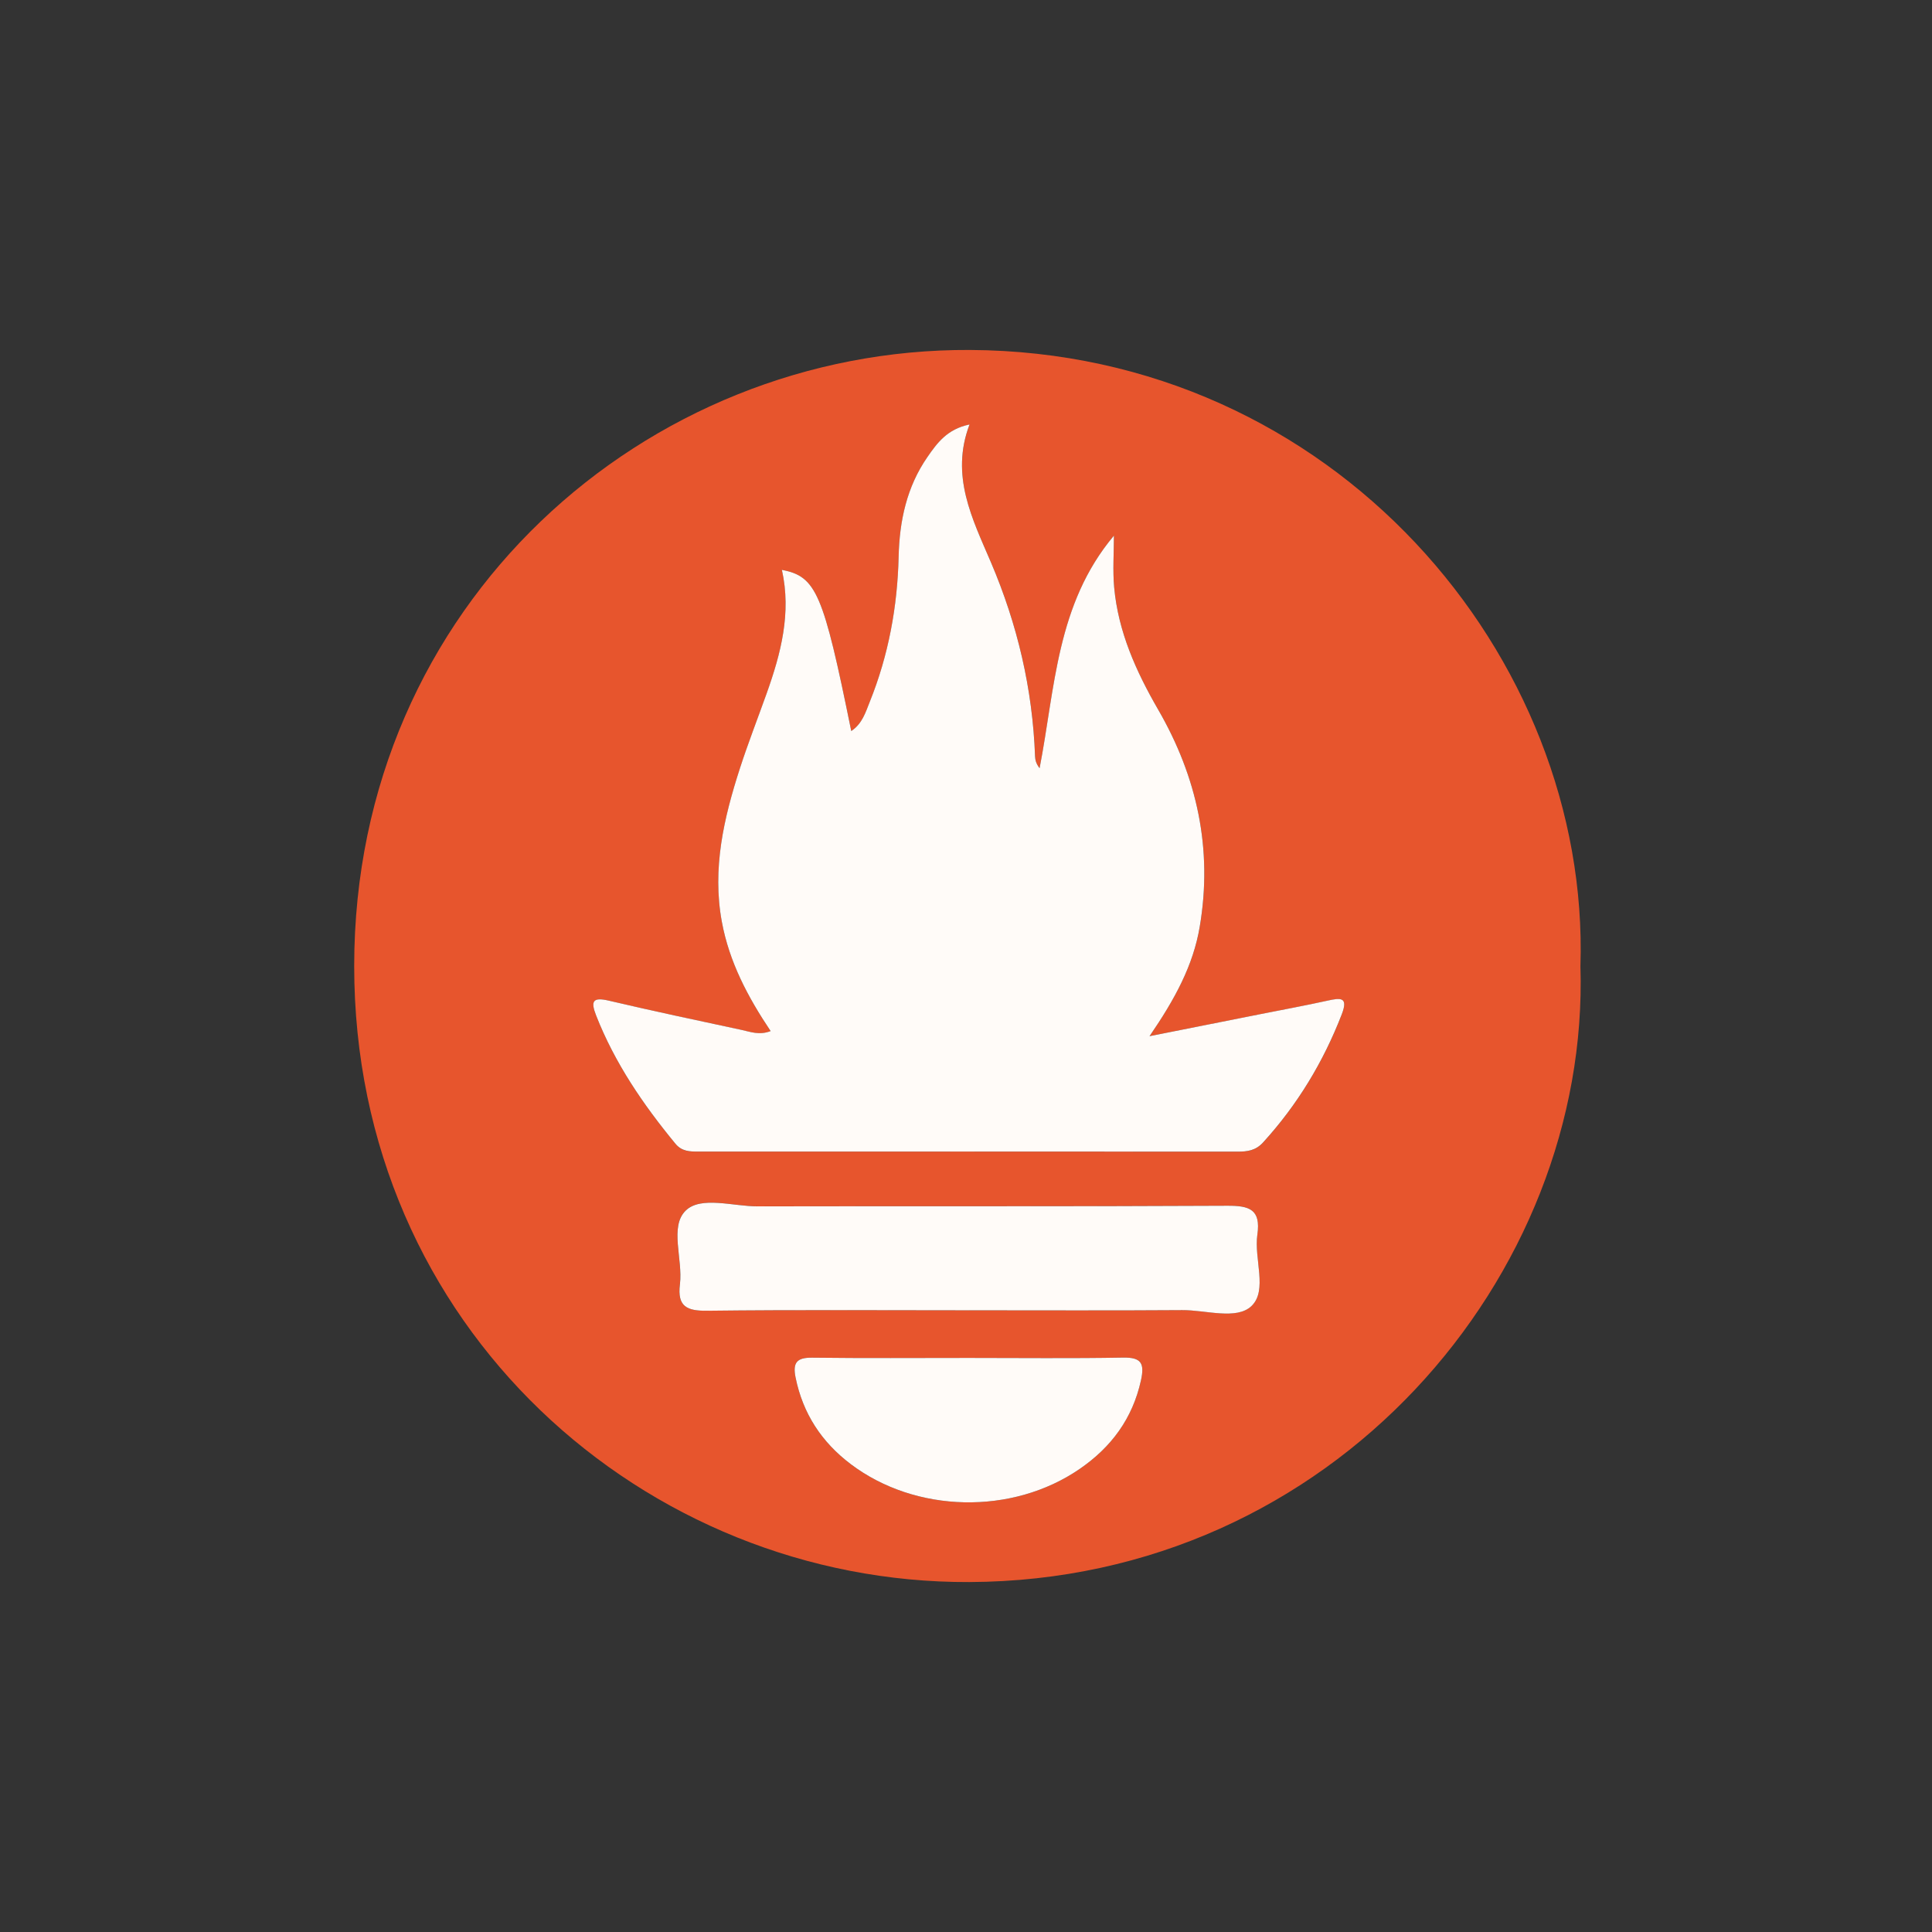 <?xml version="1.0" encoding="utf-8"?>
<!-- Generator: Adobe Illustrator 22.1.0, SVG Export Plug-In . SVG Version: 6.00 Build 0)  -->
<svg version="1.1" id="Layer_1" xmlns="http://www.w3.org/2000/svg" xmlns:xlink="http://www.w3.org/1999/xlink" x="0px" y="0px"
	 viewBox="0 0 100 100" style="enable-background:new 0 0 100 100;" xml:space="preserve">
<rect x="0" y="0" width="100" height="100" fill="#333333" stroke="none"/>
<style type="text/css">
	.st0{fill:#E7552D;}
	.st1{fill:#FFFBF8;}
	.st2{fill:#FAA227;}
	.st3{fill:#E2442B;}
	.st4{fill:#FB6D27;}
	.st5{fill:#E24329;}
	.st6{fill:#FB6D26;}
	.st7{fill:#373535;}
	.st8{fill:#BBE6FB;}
	.st9{fill:#FFFFFF;}
	.st10{fill:#1287B1;}
	.st11{fill:#373535;fill-opacity:0.35;}
	.st12{fill:#F05A28;}
	.st13{fill:#010000;}
	.st14{fill:#A41E11;}
	.st15{fill:#D82C20;}
	.st16{fill:#7A0C00;}
	.st17{fill:#AD2115;}
	.st18{fill:#636466;}
	.st19{fill:#00758F;}
	.st20{fill:#F29111;}
	.st21{fill-rule:evenodd;clip-rule:evenodd;fill:#F29111;}
	.st22{fill-rule:evenodd;clip-rule:evenodd;fill:#00758F;}
	.st23{fill:#326690;}
	.st24{fill:#B5D118;}
	.st25{fill:#69B140;}
	.st26{fill:#599636;}
	.st27{fill:#C1BFBE;}
	.st28{fill:#76B354;}
	.st29{fill:#C1BEBE;}
	.st30{fill:#47474A;}
	.st31{fill:#FF6600;}
	.st32{fill:#343741;}
	.st33{fill:#FEC514;}
	.st34{fill:#00BFB3;}
	.st35{fill:#33383D;}
	.st36{fill:#FCFCFC;}
	.st37{fill:#2B2B2B;}
	.st38{fill:#EC2226;}
	.st39{fill:#020202;}
	.st40{fill:#FEFEFE;}
</style>
<g>
	<path class="st0" d="M81.803,50.014C82.3,65.993,69.046,81.811,50.171,81.887c-16.737,0.067-31.847-13.141-31.838-31.901
		c0.009-18.766,15.133-31.955,31.866-31.872C69.075,18.206,82.315,34.037,81.803,50.014z M59.5,53.632
		c1.321-1.926,2.261-3.666,2.599-5.662c0.68-4.014-0.132-7.746-2.153-11.241c-1.14-1.971-2.065-4.023-2.275-6.319
		c-0.081-0.887-0.013-1.788-0.013-2.683c-2.98,3.542-3.042,7.896-3.848,12.037c-0.172-0.222-0.227-0.417-0.234-0.613
		c-0.127-3.491-0.91-6.819-2.283-10.04c-0.953-2.235-2.122-4.48-1.108-7.138c-1.162,0.237-1.684,0.967-2.183,1.688
		c-1.07,1.546-1.445,3.306-1.488,5.156c-0.06,2.59-0.524,5.104-1.494,7.511c-0.213,0.53-0.38,1.128-0.958,1.513
		c-1.455-7.162-1.809-7.997-3.591-8.343c0.498,2.234-0.05,4.323-0.785,6.386c-0.461,1.292-0.961,2.572-1.384,3.877
		c-0.837,2.585-1.446,5.199-0.938,7.955c0.383,2.078,1.345,3.894,2.525,5.655c-0.589,0.229-1.05,0.037-1.506-0.061
		c-2.294-0.492-4.59-0.98-6.874-1.515c-0.833-0.195-0.941,0.033-0.653,0.767c0.967,2.464,2.434,4.611,4.105,6.639
		c0.334,0.405,0.748,0.408,1.196,0.407c9.302-0.002,18.605-0.003,27.907,0.003c0.504,0,0.932-0.058,1.309-0.471
		c1.784-1.956,3.124-4.172,4.078-6.638c0.351-0.907-0.069-0.855-0.723-0.71c-1.168,0.258-2.344,0.474-3.517,0.707
		C63.411,52.854,61.612,53.212,59.5,53.632z M50.161,67.82c3.675,0,7.349,0.018,11.024-0.01c1.229-0.009,2.82,0.529,3.593-0.215
		c0.844-0.811,0.121-2.441,0.301-3.693c0.188-1.306-0.41-1.501-1.556-1.495c-8.102,0.043-16.204,0.014-24.306,0.032
		c-1.274,0.003-2.934-0.547-3.723,0.215c-0.856,0.827-0.142,2.519-0.303,3.819c-0.143,1.159,0.361,1.382,1.421,1.369
		C41.129,67.789,45.645,67.821,50.161,67.82z M50.15,70.286c-2.704,0-5.408,0.021-8.111-0.013c-0.789-0.01-1.017,0.247-0.862,1.018
		c0.377,1.873,1.347,3.351,2.856,4.491c3.361,2.541,8.366,2.649,11.855,0.247c1.631-1.123,2.732-2.606,3.168-4.582
		c0.194-0.88,0.024-1.195-0.928-1.178C55.47,70.318,52.81,70.286,50.15,70.286z"/>
	<path class="st1" d="M59.5,53.632c2.112-0.42,3.911-0.778,5.71-1.135c1.173-0.233,2.35-0.449,3.517-0.707
		c0.654-0.144,1.074-0.196,0.723,0.71c-0.954,2.466-2.294,4.683-4.078,6.638c-0.377,0.413-0.805,0.471-1.309,0.471
		c-9.302-0.006-18.605-0.005-27.907-0.003c-0.448,0-0.862-0.003-1.196-0.407c-1.671-2.028-3.138-4.174-4.105-6.639
		c-0.288-0.734-0.181-0.962,0.653-0.767c2.284,0.535,4.58,1.024,6.874,1.515c0.455,0.097,0.916,0.289,1.506,0.061
		c-1.18-1.761-2.142-3.577-2.525-5.655c-0.508-2.756,0.101-5.369,0.938-7.955c0.423-1.305,0.923-2.584,1.384-3.877
		c0.735-2.063,1.284-4.151,0.785-6.386c1.782,0.346,2.137,1.181,3.591,8.343c0.578-0.385,0.744-0.983,0.958-1.513
		c0.97-2.407,1.433-4.92,1.494-7.511c0.043-1.85,0.418-3.61,1.488-5.156c0.499-0.721,1.022-1.451,2.183-1.688
		c-1.014,2.658,0.155,4.903,1.108,7.138c1.373,3.221,2.155,6.549,2.283,10.04c0.007,0.197,0.062,0.391,0.234,0.613
		c0.806-4.141,0.868-8.495,3.848-12.037c0,0.895-0.068,1.796,0.013,2.683c0.21,2.296,1.135,4.347,2.275,6.319
		c2.021,3.495,2.833,7.226,2.153,11.241C61.761,49.965,60.821,51.706,59.5,53.632z"/>
	<path class="st1" d="M50.161,67.821c-4.516,0-9.032-0.031-13.547,0.023c-1.06,0.013-1.564-0.21-1.421-1.369
		c0.16-1.3-0.553-2.992,0.303-3.819c0.788-0.762,2.449-0.212,3.723-0.215c8.102-0.018,16.204,0.011,24.306-0.032
		c1.146-0.006,1.744,0.188,1.556,1.495c-0.181,1.252,0.542,2.882-0.301,3.693c-0.773,0.743-2.364,0.205-3.593,0.215
		C57.511,67.838,53.836,67.82,50.161,67.821z"/>
	<path class="st1" d="M50.15,70.286c2.659,0,5.32,0.031,7.978-0.017c0.951-0.017,1.121,0.298,0.928,1.178
		c-0.435,1.977-1.536,3.459-3.168,4.582c-3.489,2.402-8.494,2.294-11.855-0.247c-1.509-1.141-2.478-2.618-2.856-4.491
		c-0.155-0.77,0.073-1.027,0.862-1.018C44.742,70.307,47.446,70.286,50.15,70.286z"/>
</g>
</svg>

